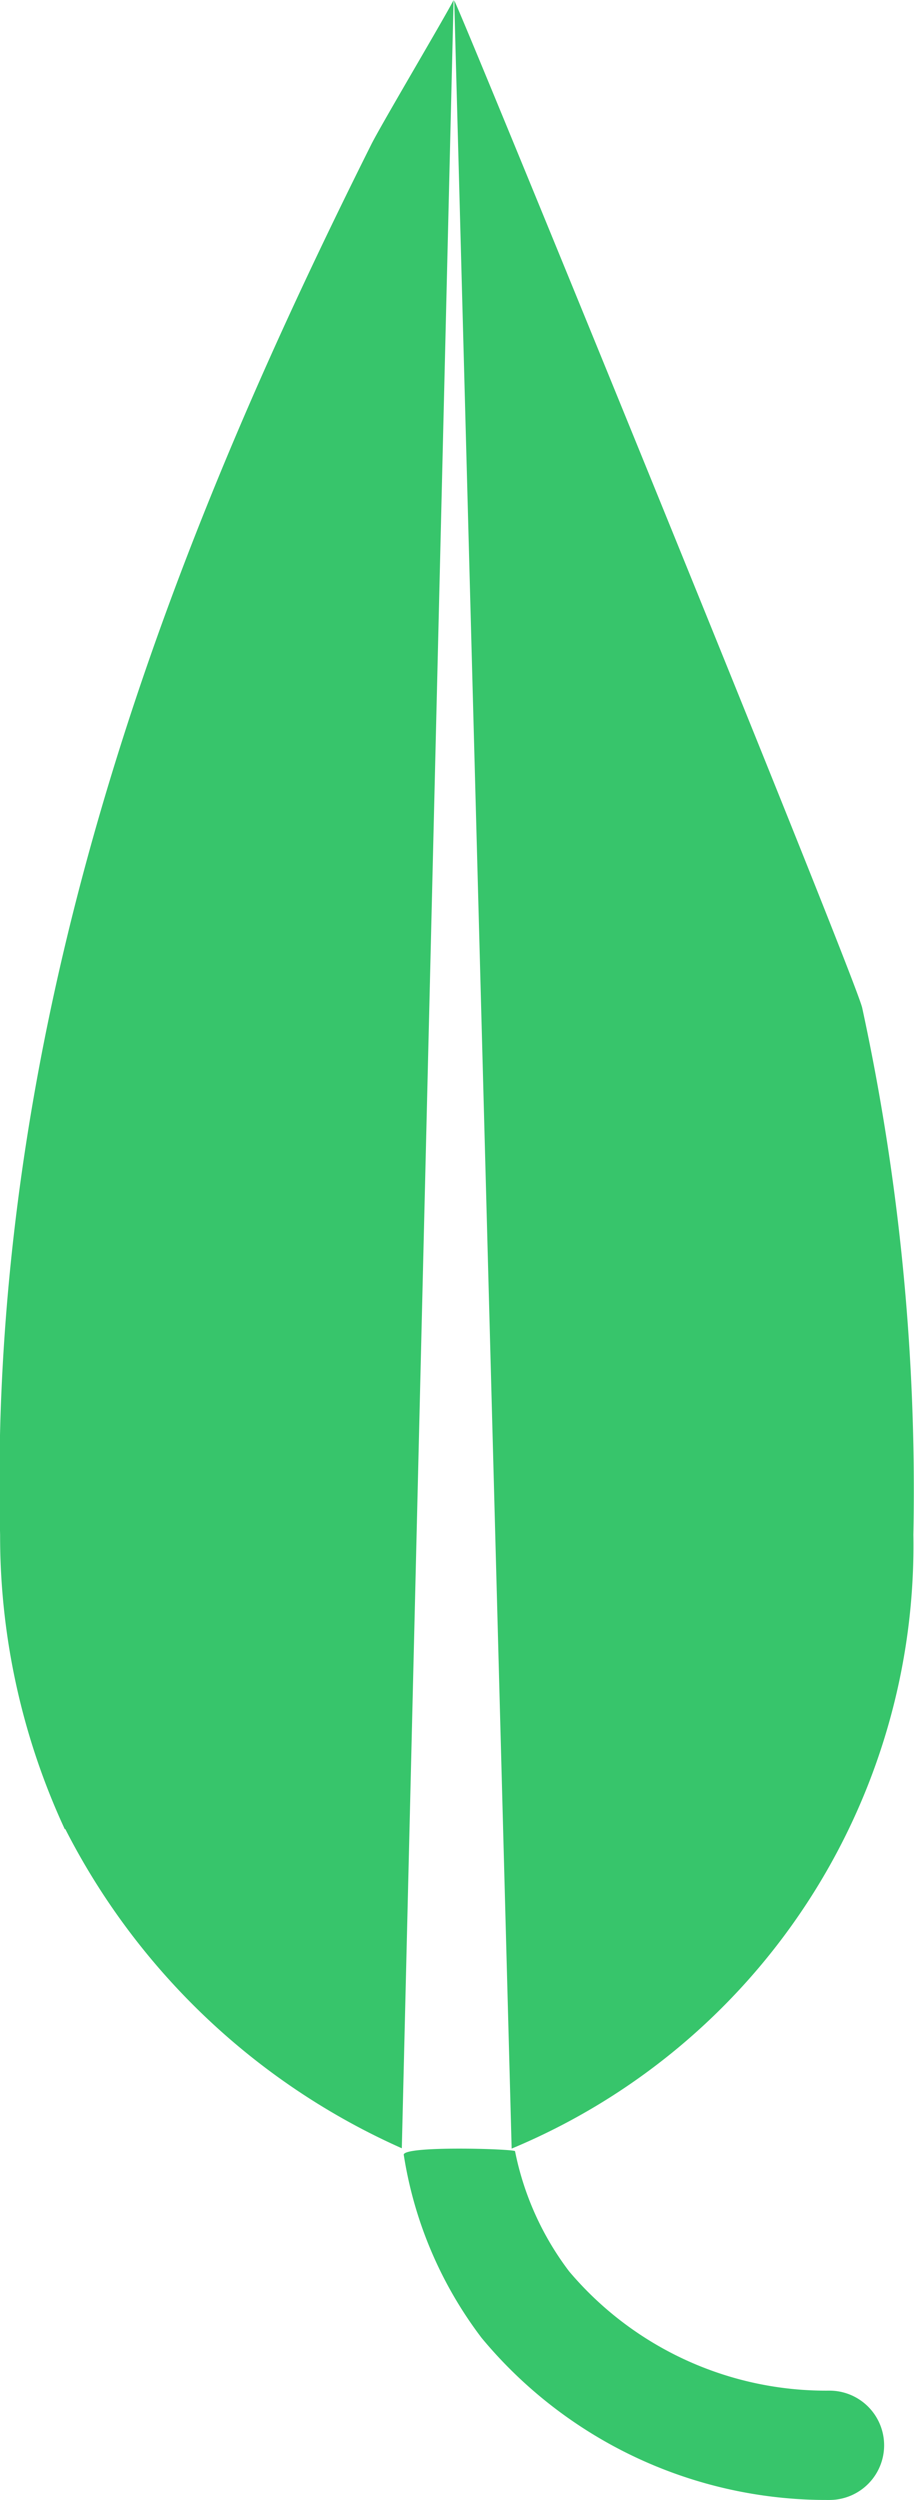 <svg xmlns="http://www.w3.org/2000/svg" width="8.596" height="23.508" viewBox="0 0 8.596 23.508"><defs><style>.a{fill:#37c56b;}</style></defs><path class="a" d="M302.712,43.145a21.4,21.4,0,0,1,.481,4.954,6.144,6.144,0,0,1-3.778,5.772l-.54-20.2C298.971,33.854,302.653,42.867,302.712,43.145Zm-7.5,7.722a6.556,6.556,0,0,1-.608-2.767c-.128-5.149,1.8-9.693,3.491-13.075.094-.188.677-1.17.774-1.357l-.487,20.2A6.531,6.531,0,0,1,295.217,50.866Z" transform="translate(-294.603 -33.667)"/><path class="a" d="M124.485,447.682a3.814,3.814,0,0,0,.732,1.718,4.212,4.212,0,0,0,3.252,1.523h.019a.514.514,0,0,0,0-1.028h0a3.162,3.162,0,0,1-2.448-1.121,2.763,2.763,0,0,1-.509-1.13C125.541,447.622,124.444,447.587,124.485,447.682Z" transform="translate(-120.687 -427.415)"/></svg>